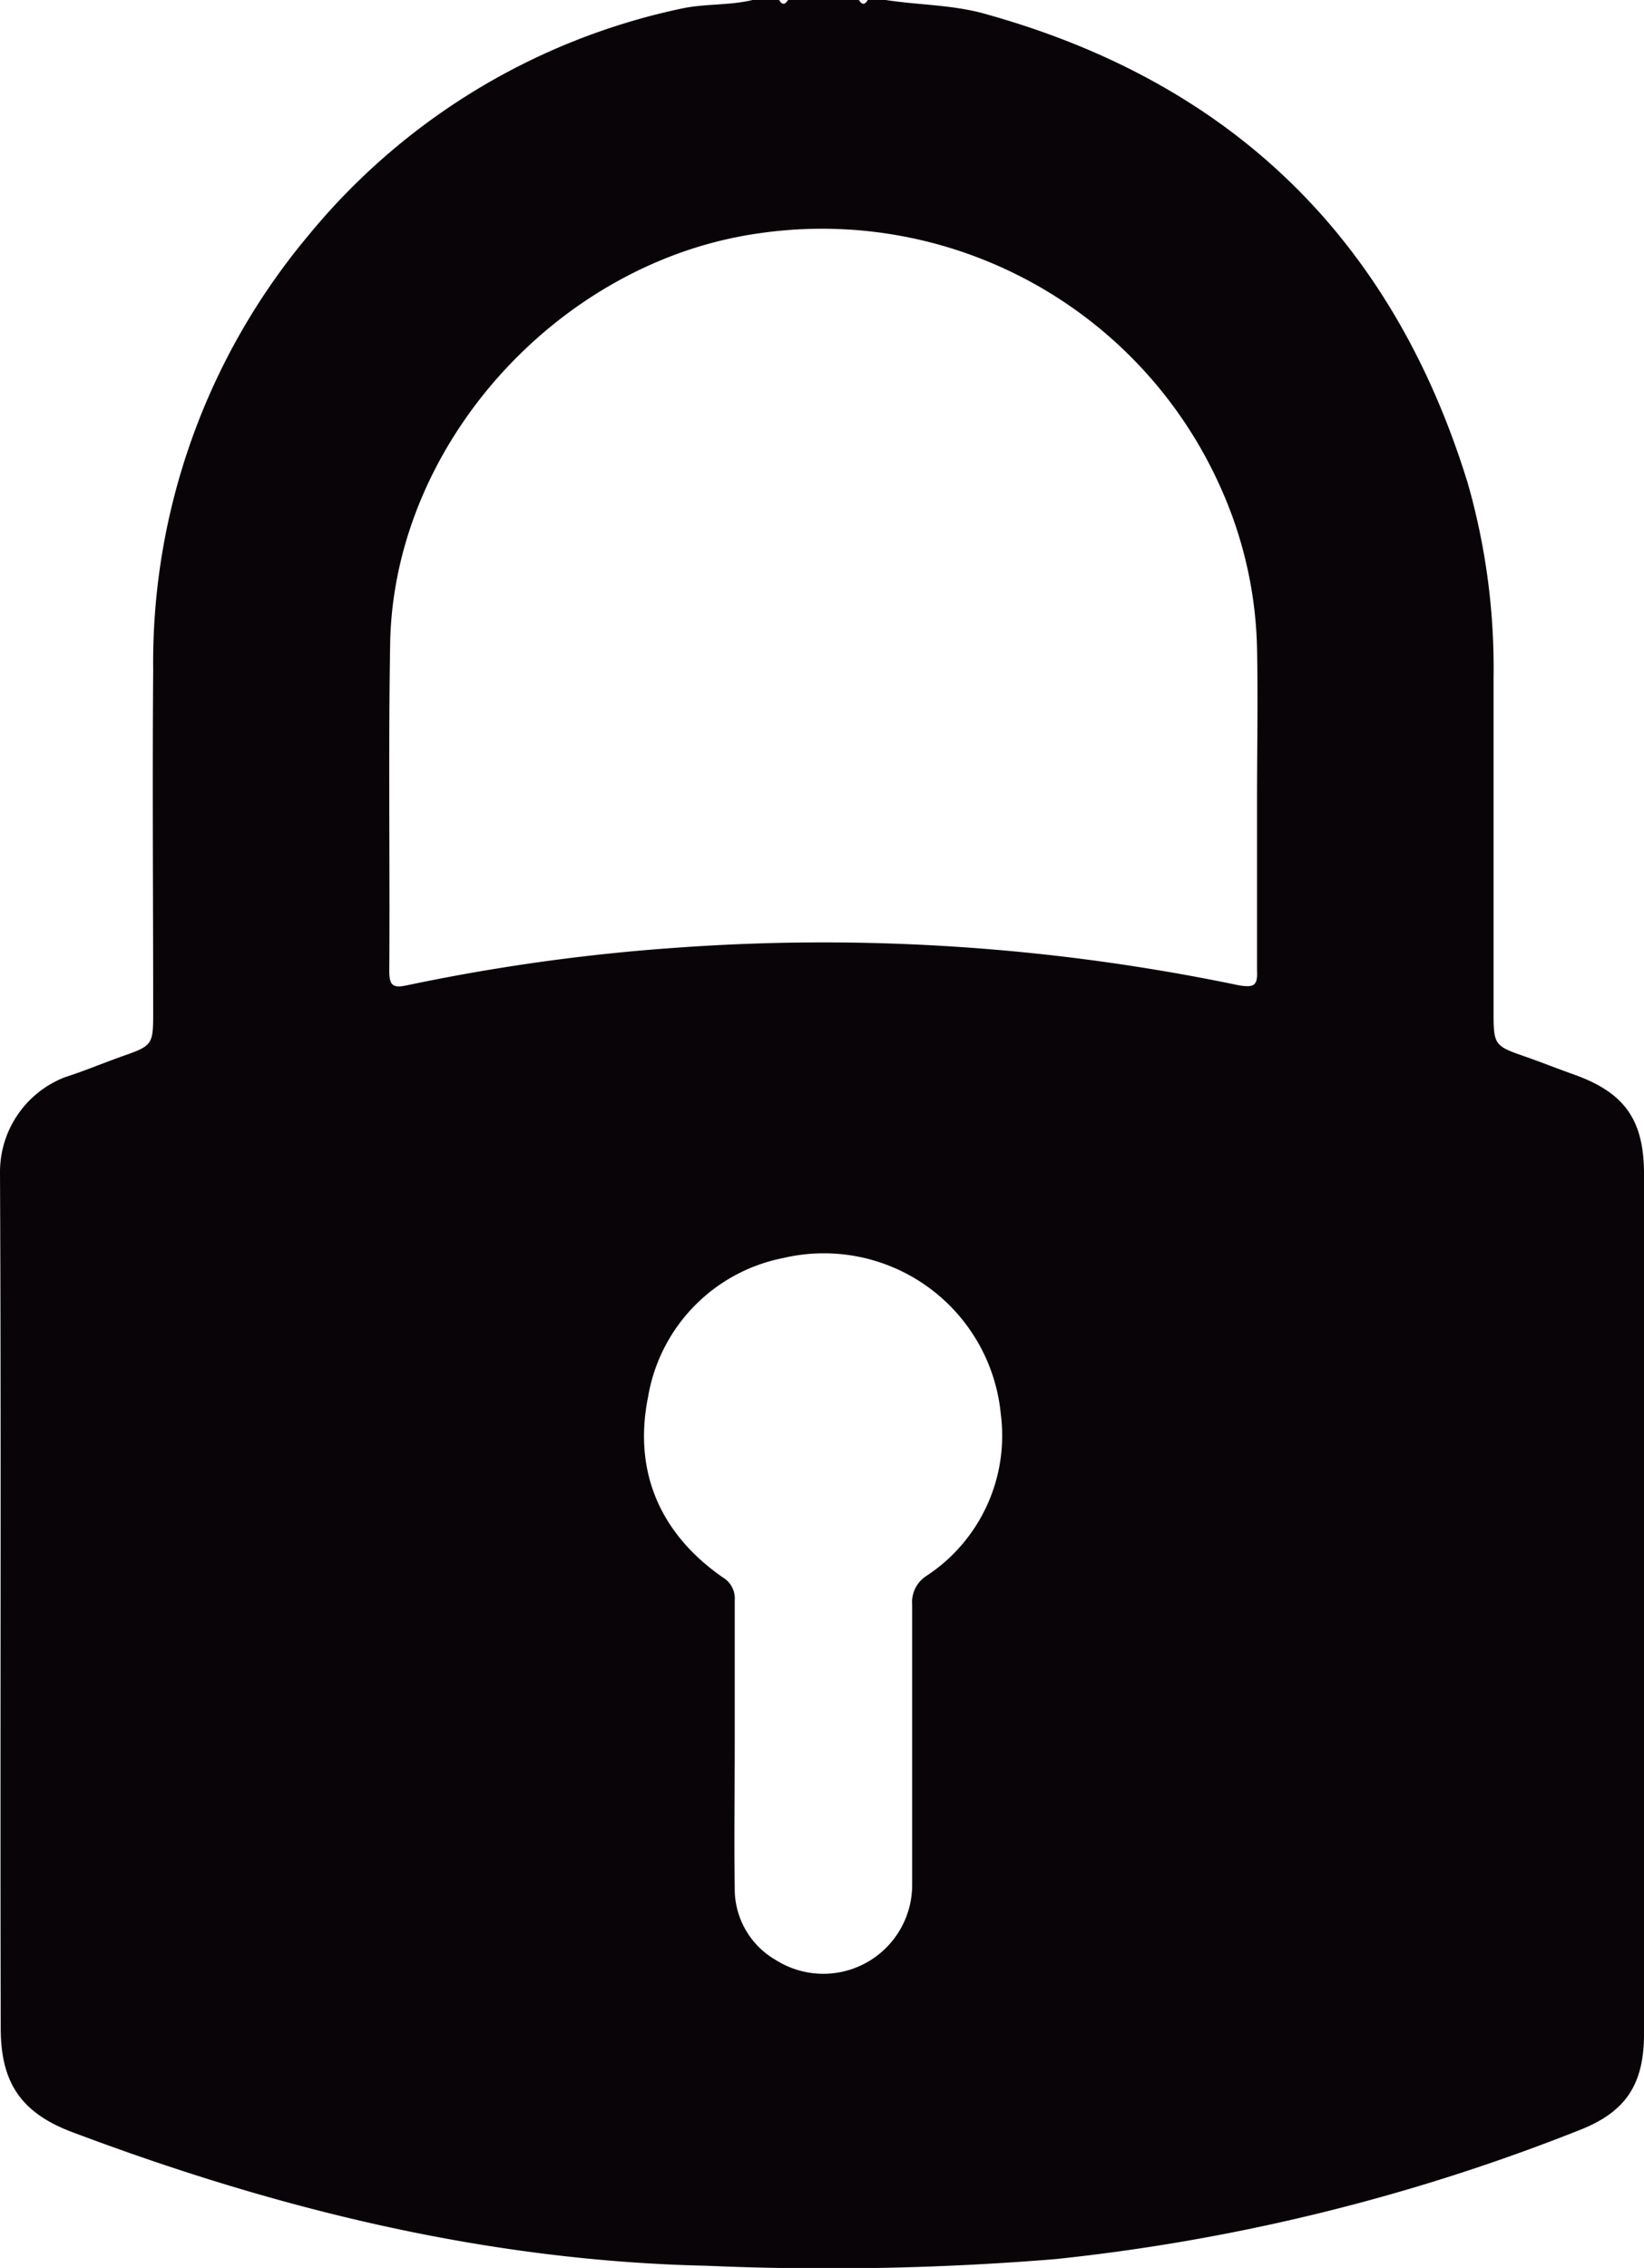 <svg xmlns="http://www.w3.org/2000/svg" viewBox="0 0 113.22 156.15"><defs><style>.cls-1{fill:#080408;}</style></defs><title>CADEADO</title><g id="Camada_2" data-name="Camada 2"><g id="Camada_1-2" data-name="Camada 1"><path class="cls-1" d="M113.22,80.83c0-3.71-1.32-5.6-4.83-6.85-1.15-.41-2.28-.86-3.43-1.26-2-.7-2.1-.78-2.1-2.93,0-7.71,0-15.43,0-23.15a46.27,46.27,0,0,0-1.78-13.38Q93.33,8.1,68,1C65.7.32,63.31.36,61,0H59.76c-.21.37-.41.32-.61,0H54.27c-.2.32-.4.37-.61,0H51.83c-1.62.39-3.31.24-4.94.6A45.38,45.38,0,0,0,21.23,16.22,45.77,45.77,0,0,0,10.55,46.14c-.06,7.81,0,15.63,0,23.44,0,2.37,0,2.4-2.2,3.17-1.29.46-2.57,1-3.86,1.41A7,7,0,0,0,0,80.73c.09,19.64,0,39.28.05,58.92,0,3.76,1.42,5.83,4.93,7.15,14.1,5.31,28.56,8.87,43.72,9.2a192.18,192.18,0,0,0,24-.46,136.33,136.33,0,0,0,36.1-8.89c3.16-1.24,4.4-3.13,4.42-6.53Zm-49.4,27.66a2.14,2.14,0,0,0-1,2c0,6.45,0,12.89,0,19.34a6.12,6.12,0,0,1-9.39,5.12A5.64,5.64,0,0,1,50.6,130c-.05-3.3,0-6.6,0-9.9h0c0-3.3,0-6.6,0-9.9a1.69,1.69,0,0,0-.83-1.6c-4.31-3-6.17-7.28-5.14-12.41a11.73,11.73,0,0,1,9.29-9.57,12.24,12.24,0,0,1,15,10.71A11.55,11.55,0,0,1,63.82,108.49Zm21.5-40.65a140.12,140.12,0,0,0-38.71-2.59,135.48,135.48,0,0,0-18.49,2.57c-.94.2-1.32.18-1.31-1,.05-7.51-.07-15,.06-22.53C27.12,30.46,38.59,18,52.23,16.07A30.05,30.05,0,0,1,84,33.43a28.49,28.49,0,0,1,2.57,11.15c.07,3.55,0,7.1,0,10.66h0c0,3.85,0,7.71,0,11.57C86.63,67.89,86.33,68,85.32,67.84Z"/></g></g></svg>